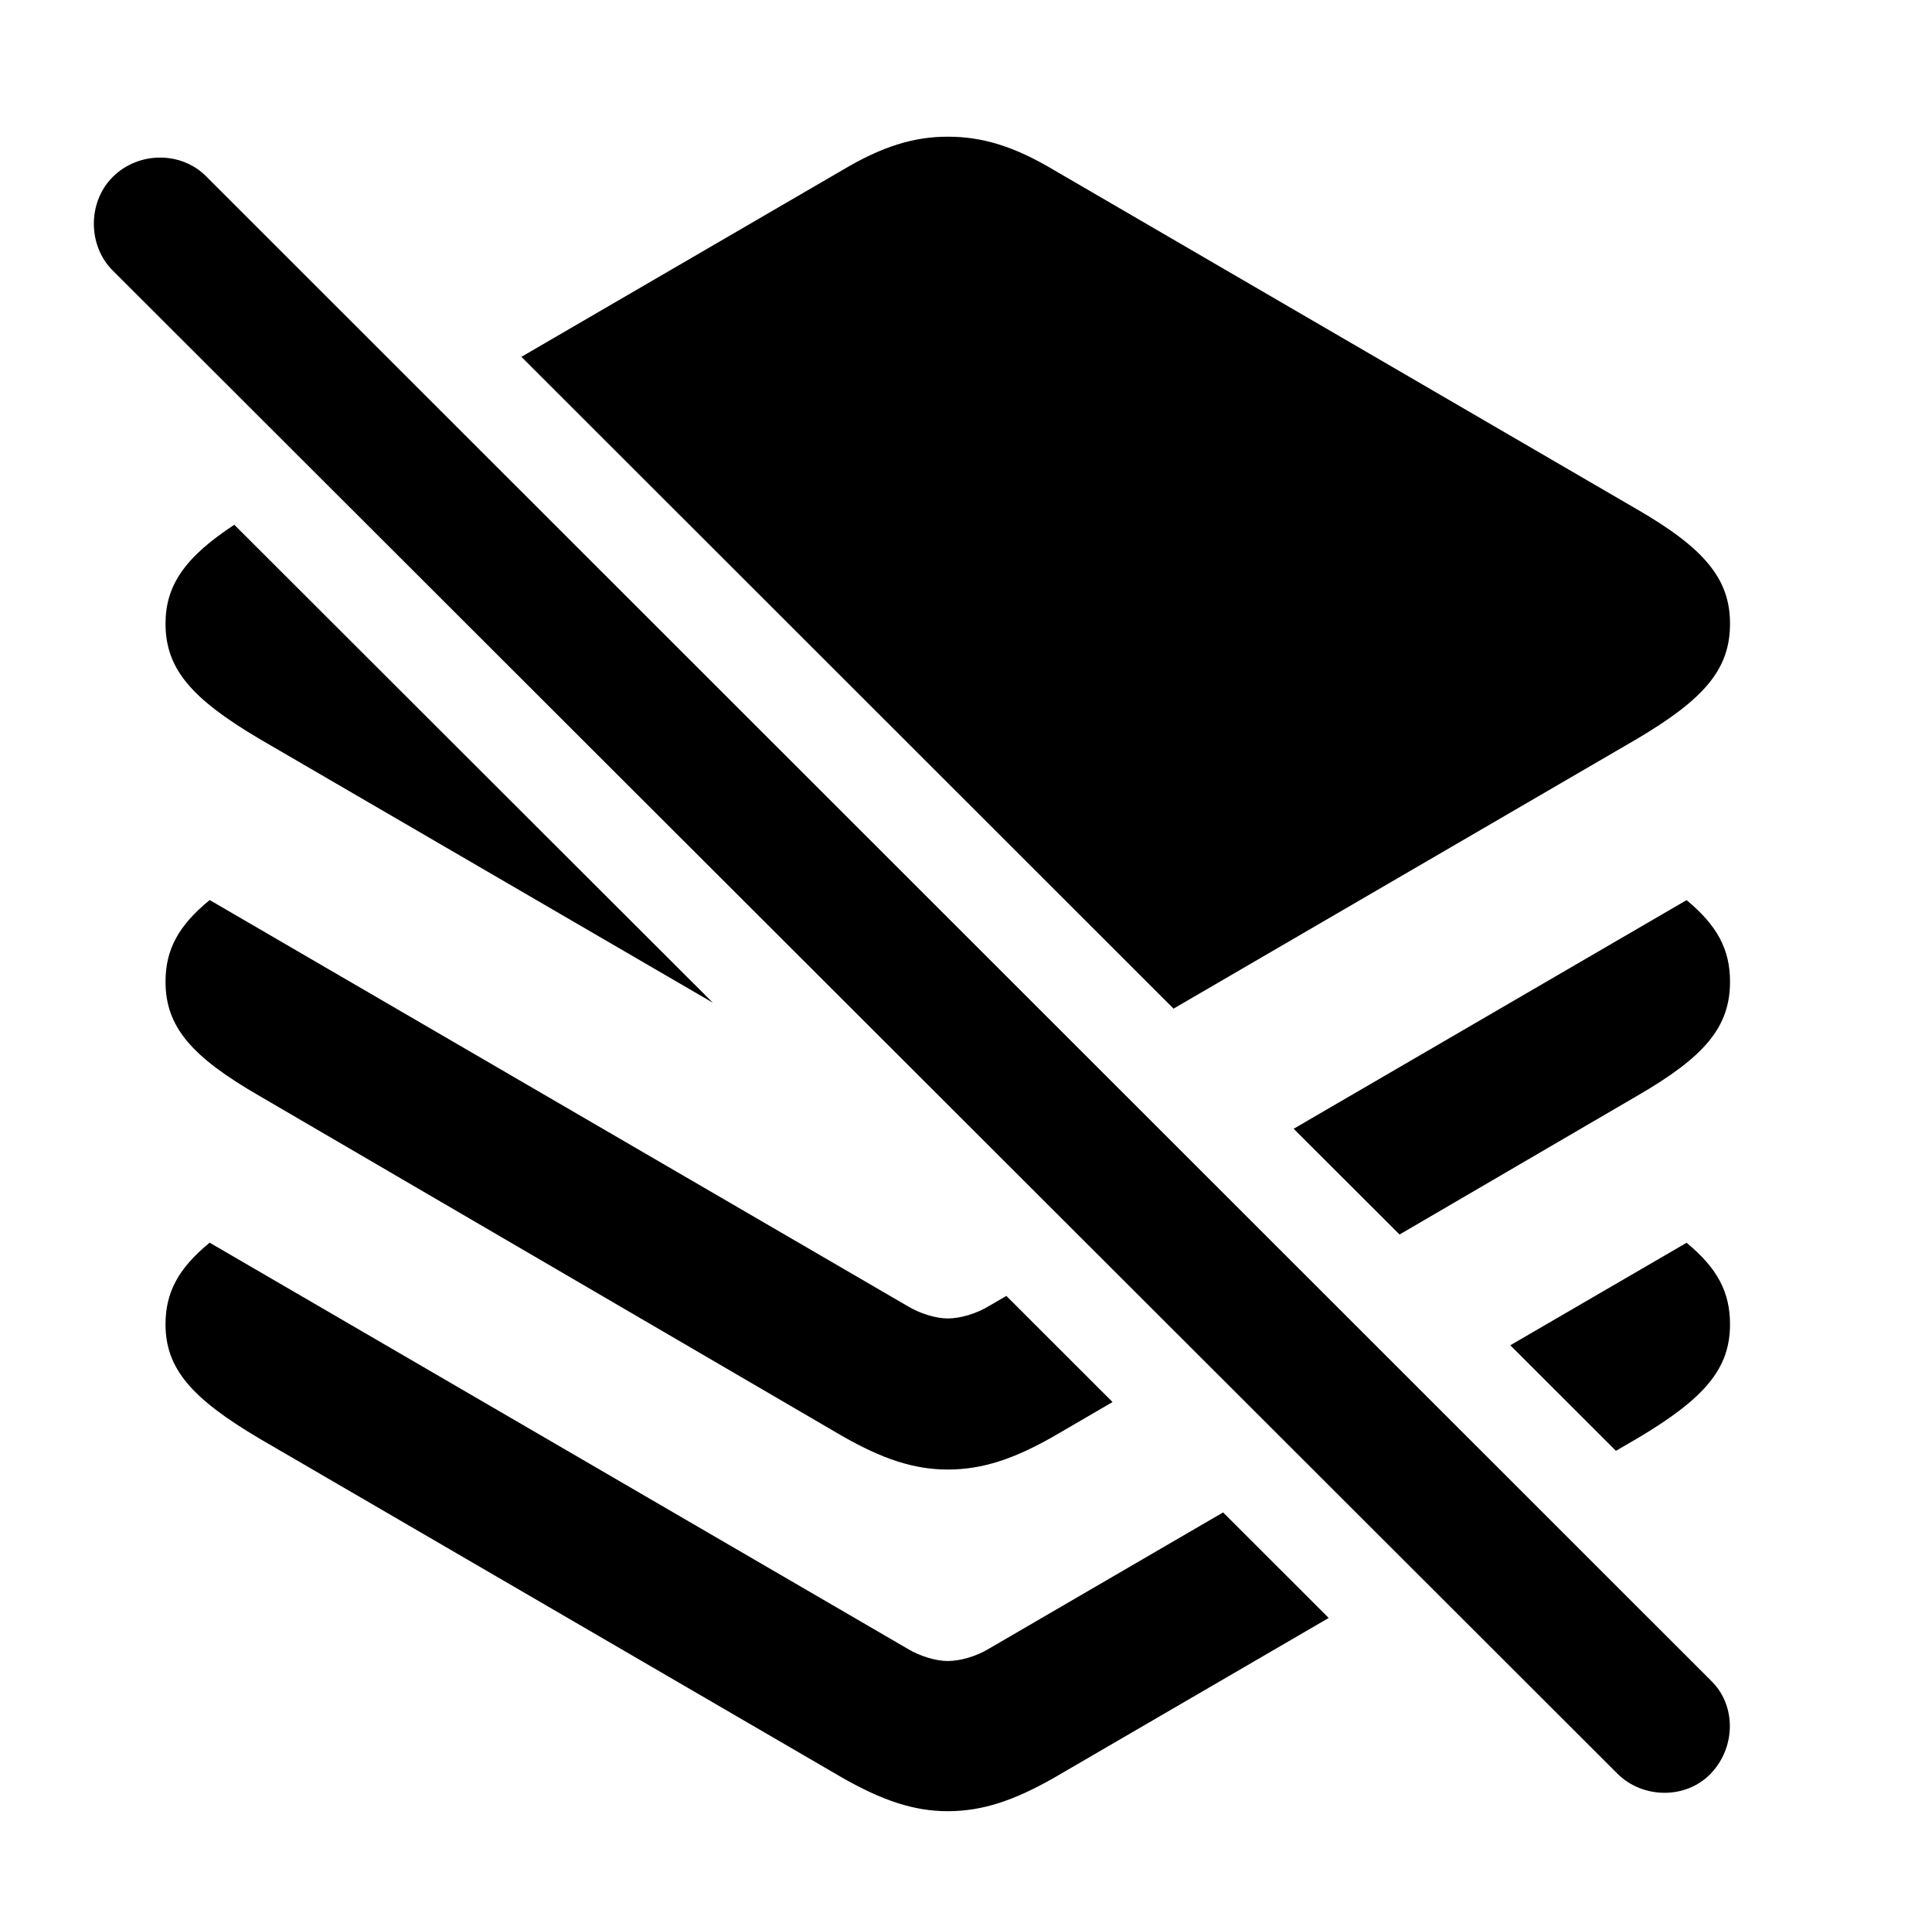 <svg version="1.1" xmlns="http://www.w3.org/2000/svg" xmlns:xlink="http://www.w3.org/1999/xlink" width="19.609" height="19.385" viewBox="0 0 19.609 19.385">
 <g>
  <rect height="19.385" opacity="0" width="19.609" x="0" y="0"/>
  <path d="M9.209 16.729C9.336 16.807 9.502 16.855 9.619 16.855C9.746 16.855 9.912 16.807 10.039 16.729L12.414 15.347L13.486 16.418L10.703 18.037C10.293 18.271 9.971 18.379 9.619 18.379C9.277 18.379 8.955 18.271 8.545 18.037L2.637 14.6C1.943 14.19 1.68 13.887 1.68 13.438C1.68 13.115 1.81 12.87 2.128 12.61ZM17.559 13.438C17.559 13.887 17.305 14.19 16.611 14.6L16.401 14.722L15.329 13.651L17.118 12.611C17.433 12.87 17.559 13.115 17.559 13.438Z" fill="currentColor"/>
  <path d="M9.209 13.252C9.336 13.33 9.502 13.379 9.619 13.379C9.746 13.379 9.912 13.33 10.039 13.252L10.214 13.15L11.292 14.227L10.703 14.57C10.293 14.805 9.971 14.912 9.619 14.912C9.277 14.912 8.955 14.805 8.545 14.57L2.637 11.123C1.943 10.723 1.68 10.42 1.68 9.961C1.68 9.638 1.81 9.393 2.128 9.133ZM17.559 9.961C17.559 10.42 17.305 10.723 16.611 11.123L14.205 12.527L13.13 11.454L17.118 9.134C17.433 9.394 17.559 9.639 17.559 9.961Z" fill="currentColor"/>
  <path d="M10.703 1.729L16.611 5.166C17.305 5.566 17.559 5.879 17.559 6.328C17.559 6.787 17.305 7.09 16.611 7.5L11.911 10.235L5.292 3.621L8.545 1.729C8.955 1.484 9.277 1.387 9.619 1.387C9.971 1.387 10.293 1.484 10.703 1.729ZM7.235 10.175L2.637 7.5C1.943 7.09 1.68 6.787 1.68 6.328C1.68 5.94 1.877 5.654 2.378 5.325Z" fill="currentColor"/>
  <path d="M16.416 17.998C16.67 18.252 17.109 18.262 17.363 17.998C17.617 17.734 17.627 17.305 17.363 17.051L2.1 1.797C1.846 1.533 1.406 1.533 1.143 1.797C0.889 2.051 0.889 2.49 1.143 2.744Z" fill="currentColor"/>
 </g>
</svg>
